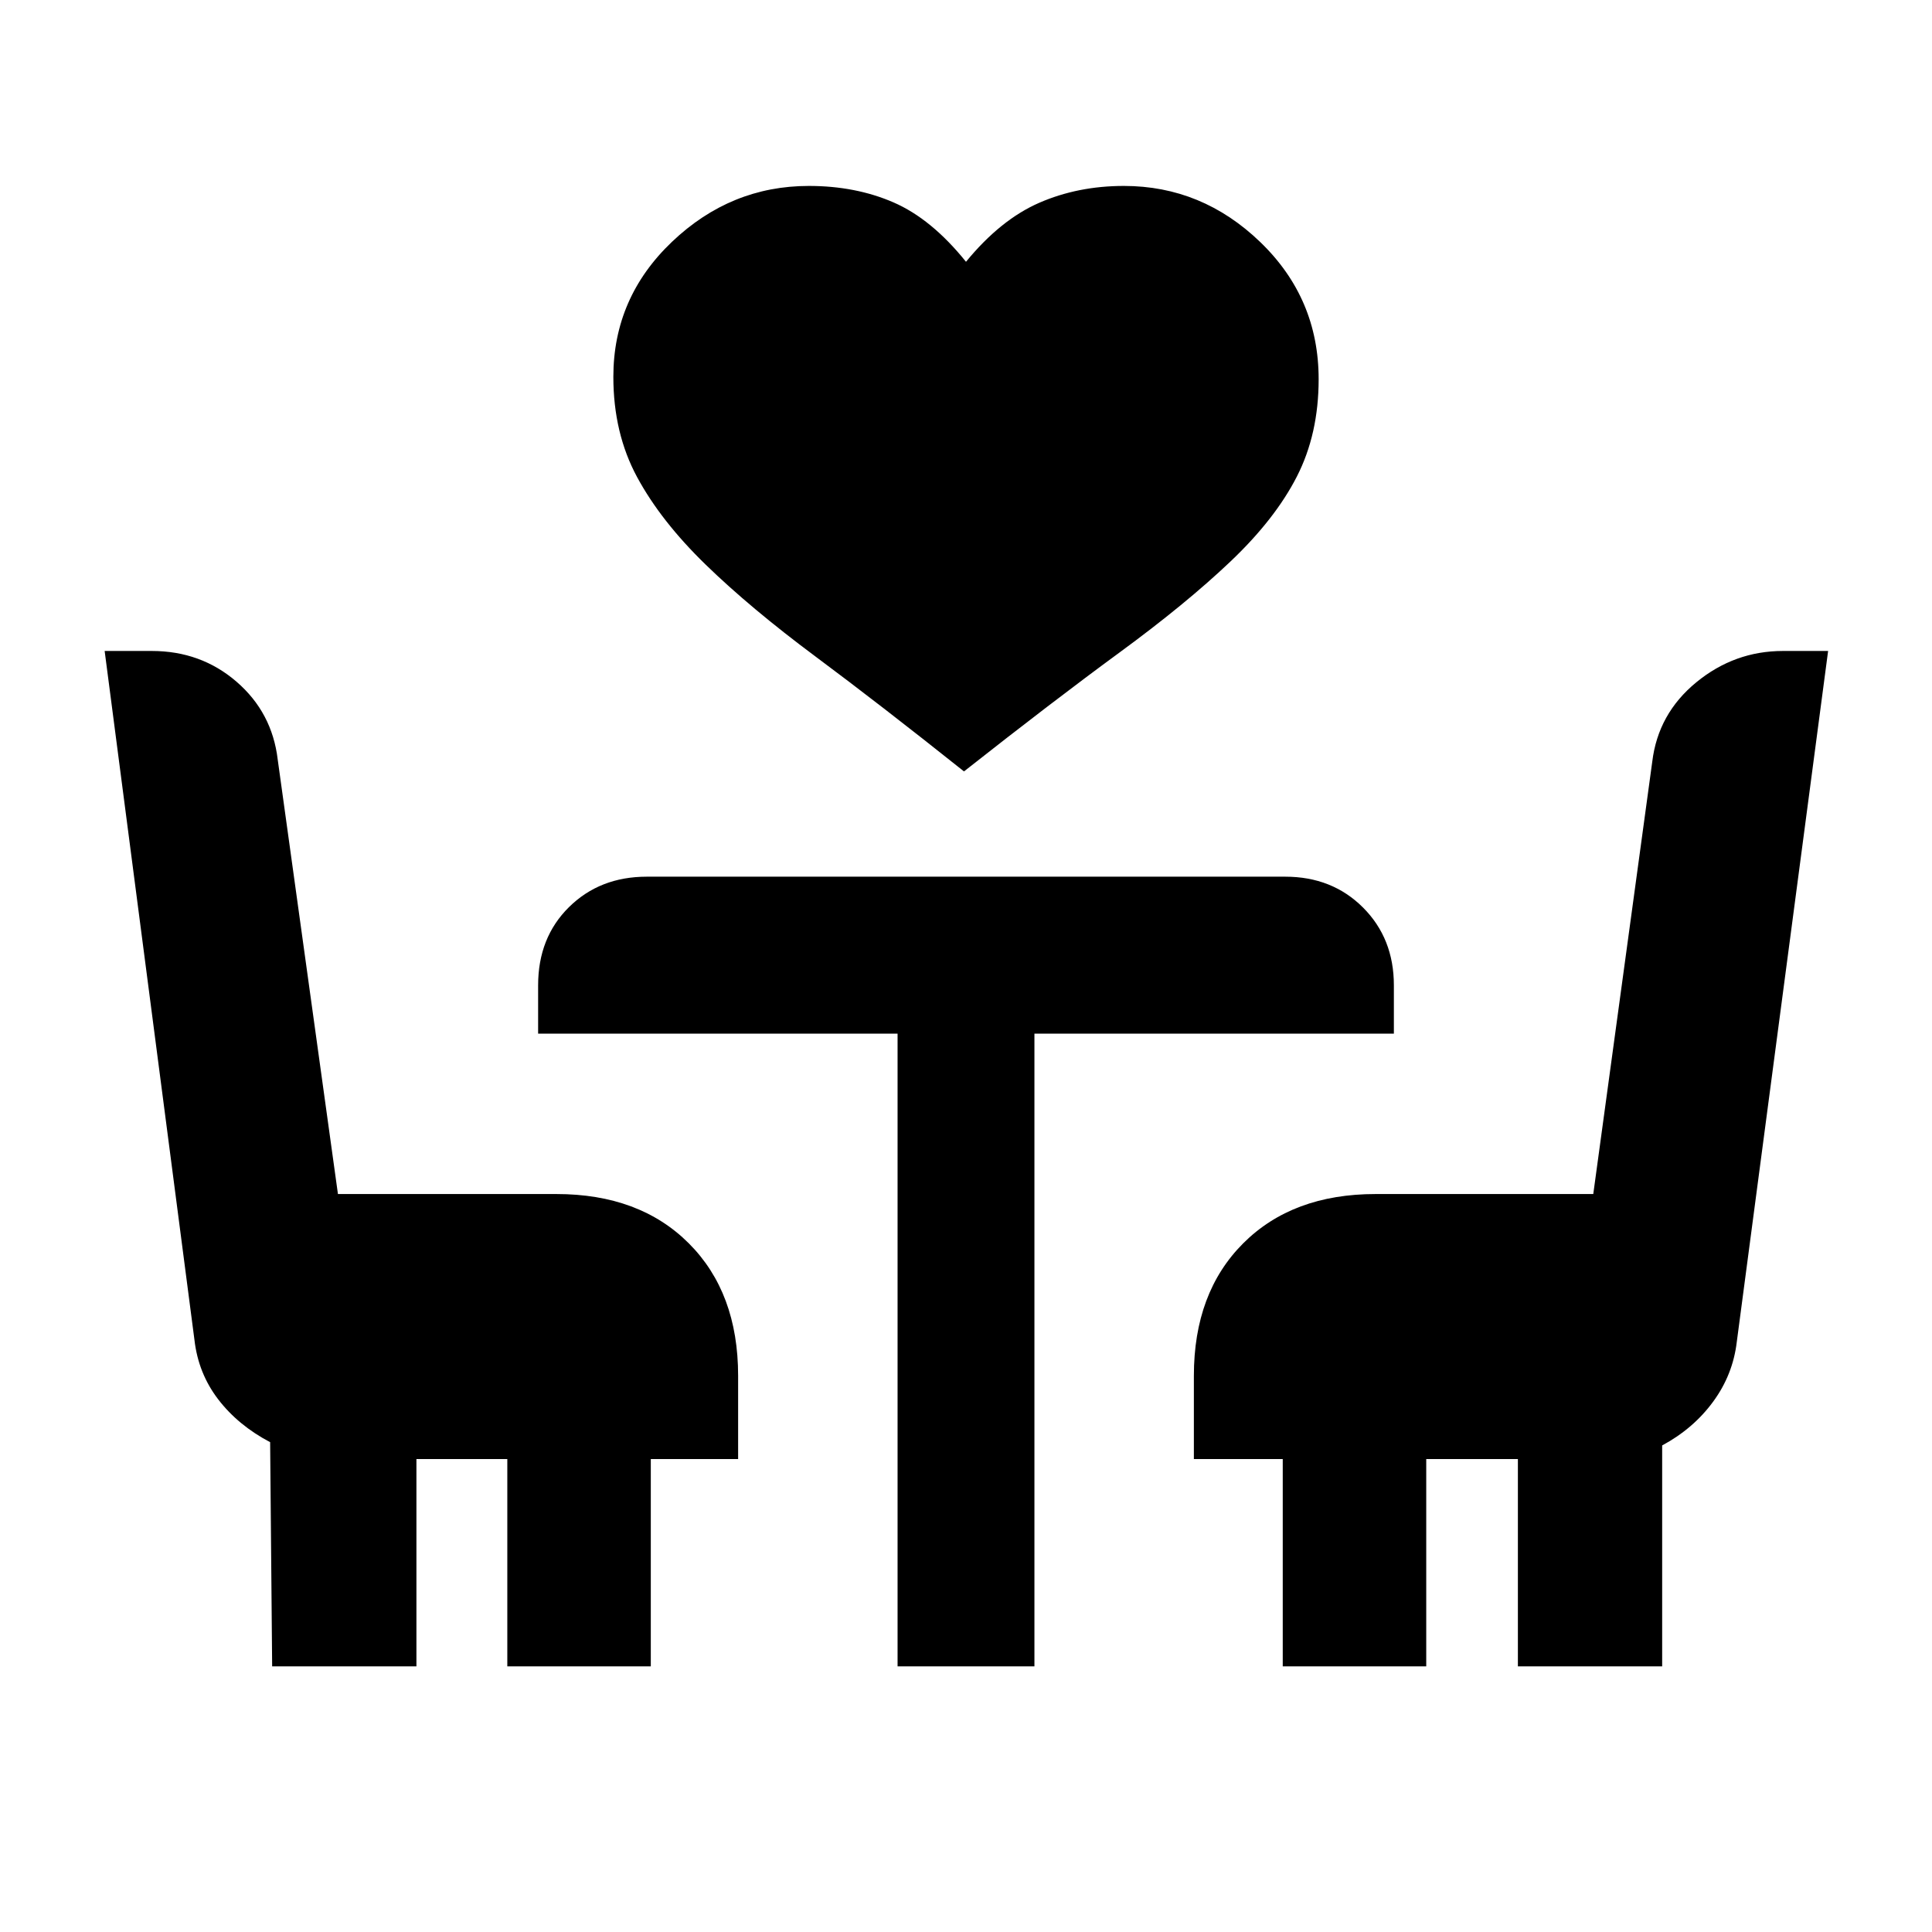 <svg xmlns="http://www.w3.org/2000/svg" height="20" viewBox="0 -960 960 960" width="20"><path d="M479-576.69q-41.31-32.92-73.77-57.08-32.46-24.15-54.65-45.73-22.19-21.57-34-43.42-11.81-21.85-11.81-49.82 0-39.37 29.15-67.12 29.16-27.75 68-27.75 23.23 0 42.08 8.19 18.85 8.19 36 29.5 17.15-20.92 36.38-29.31 19.24-8.38 42.08-8.38 38.85 0 67.81 27.94t28.96 68.08q0 27.21-10.81 48.36-10.81 21.16-33 42.23-22.19 21.08-55.15 45.23-32.96 24.16-77.27 59.08ZM135.23-132l-1-111.39q-15.87-8.34-25.79-21.26-9.91-12.92-11.82-29.58L52-636.54h23.39q24.47 0 42.15 15.29 17.69 15.29 20.46 38.71l29.92 215.85h108.54q41.31 0 65.81 24.5t24.5 65.8V-235h-43.39v103h-71.3v-103h-45.16v103h-71.69ZM446-132v-314.39H267.39v-24q0-23.72 15.33-38.86 15.33-15.13 38.66-15.13h317.24q23.33 0 38.66 15.33 15.33 15.33 15.33 38.66v24H514V-132h-68Zm191.39 0v-103h-44.16v-41.39q0-41.3 24.5-65.8t65.81-24.5h108.15L821-581.54q2.89-23.84 21.87-39.42 18.98-15.58 43.13-15.58h22.38L863-293.23q-1.91 16.28-11.74 29.7-9.83 13.42-25.34 21.76V-132h-71.69v-103h-45.54v103h-71.3Z"/></svg>